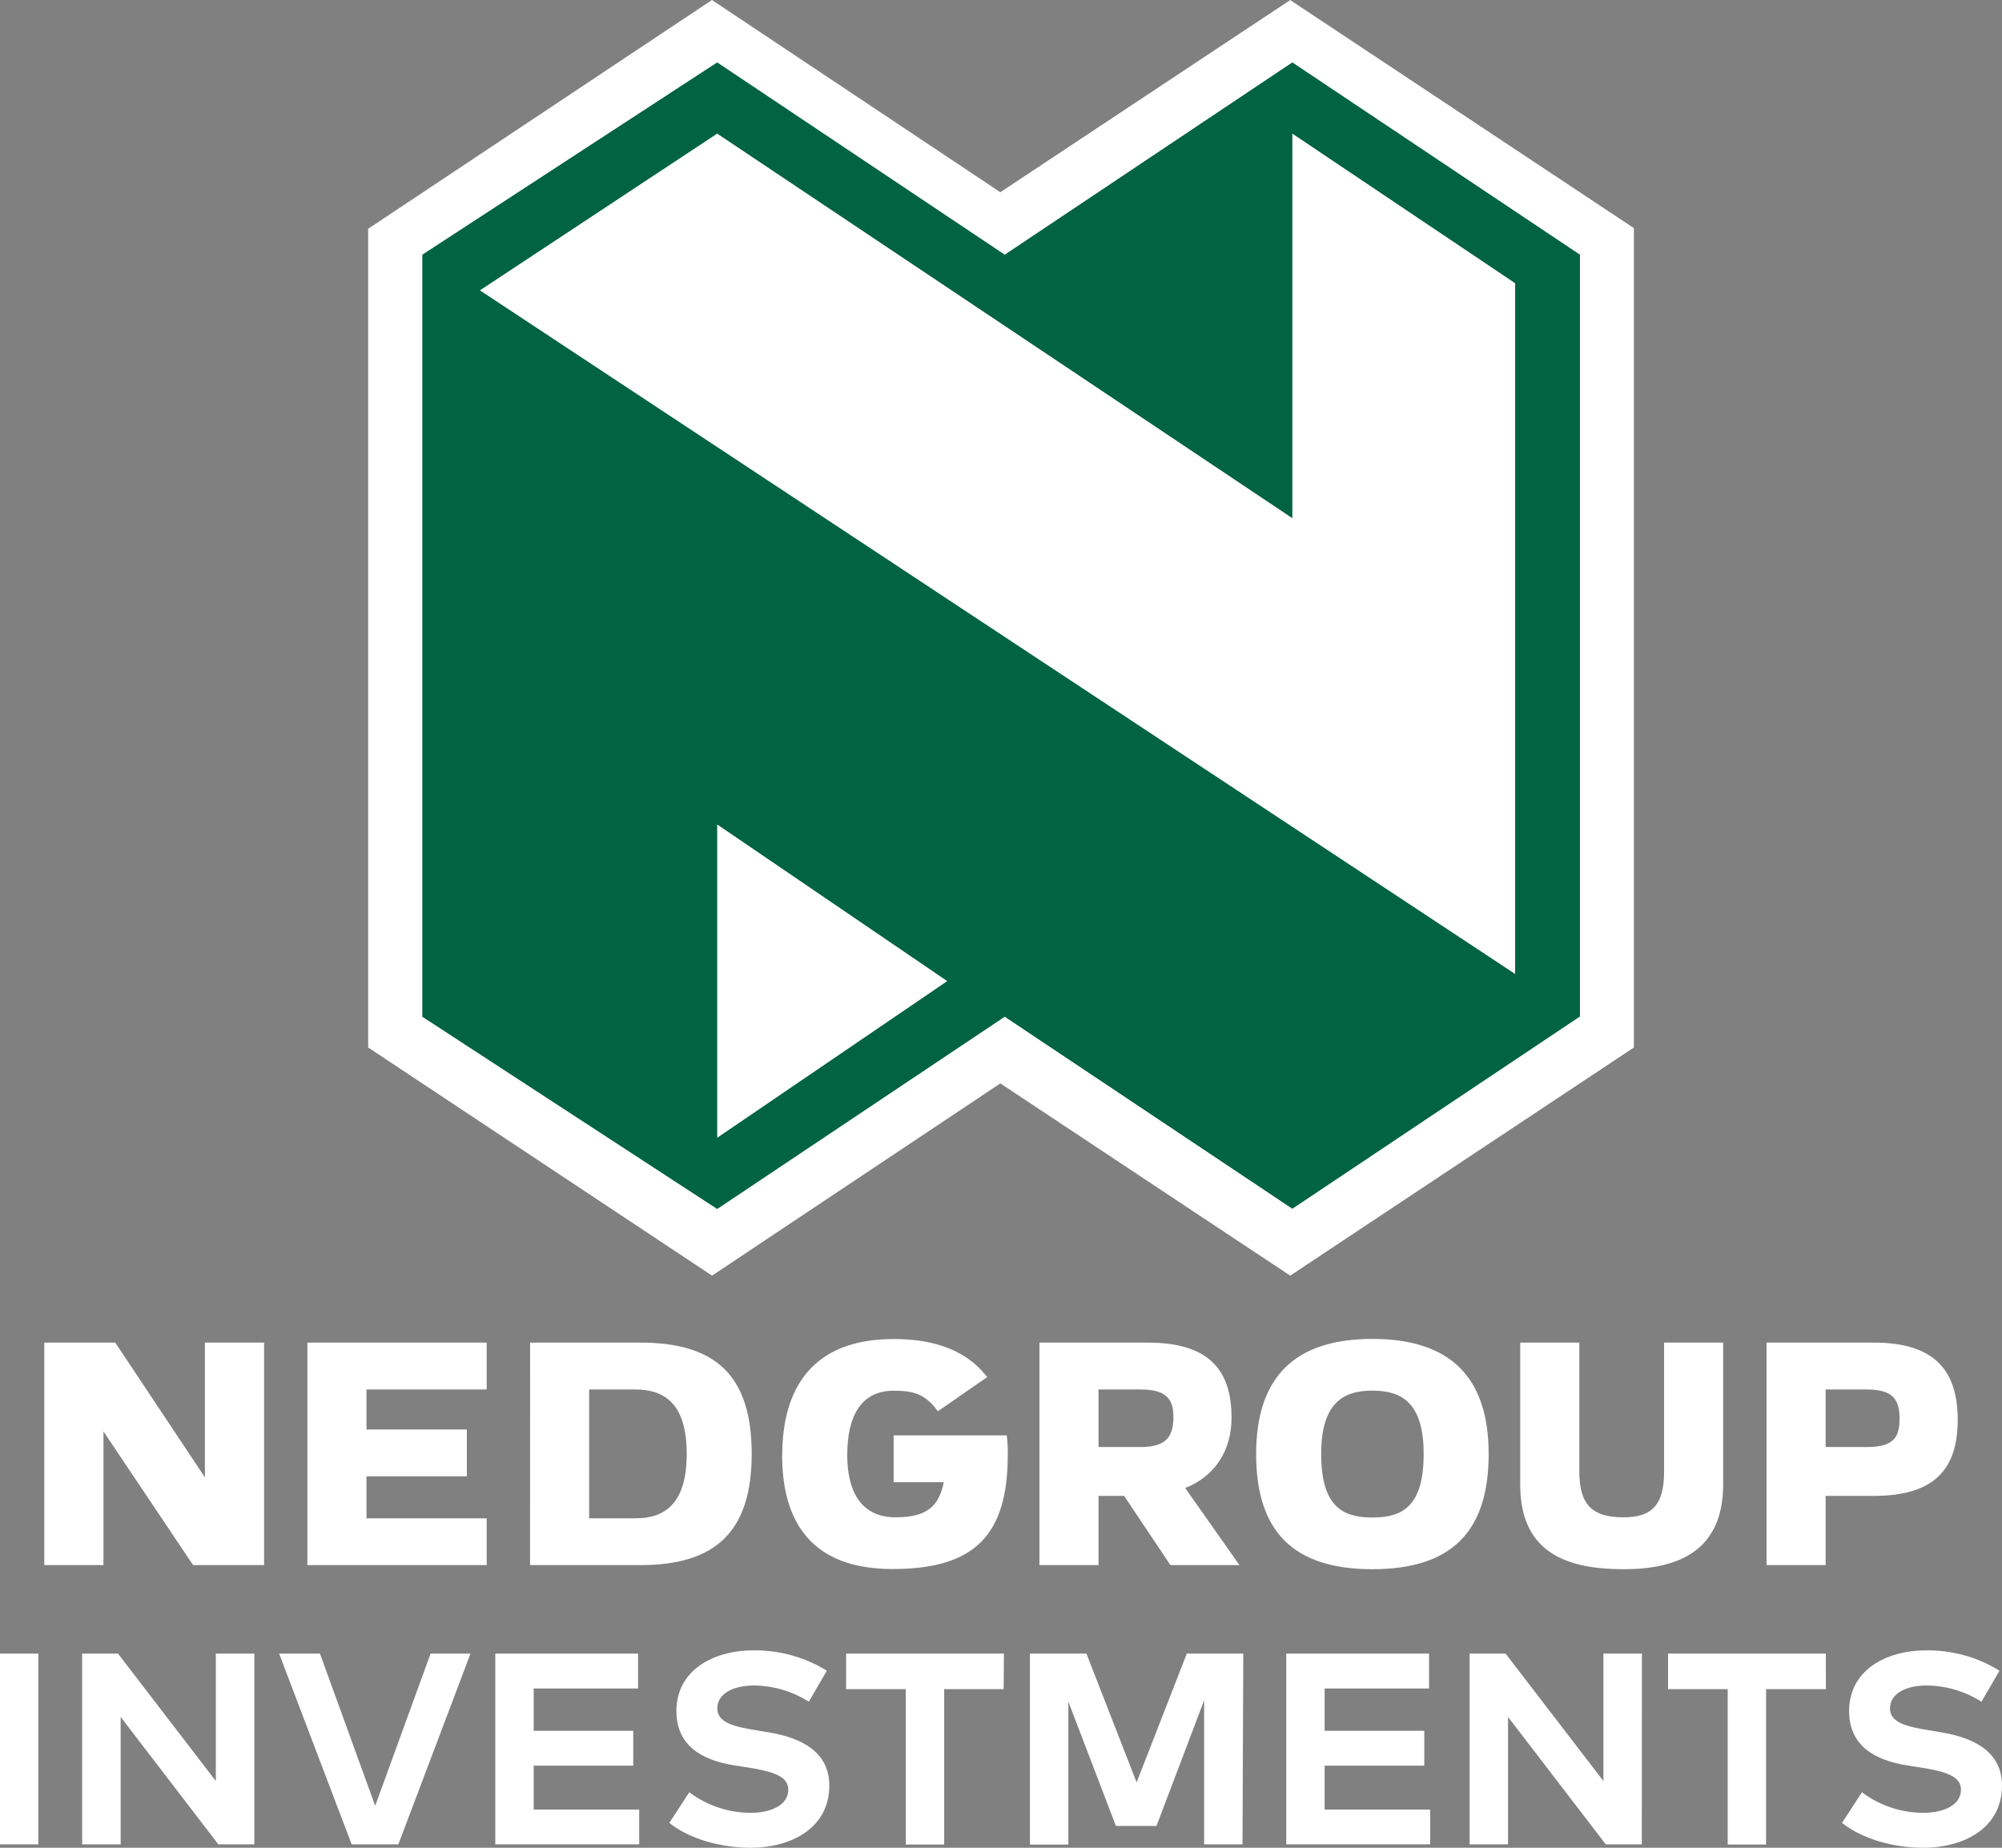 <svg viewBox="0 0 91 84" fill="none" xmlns="http://www.w3.org/2000/svg">
<rect x="0" y="0" width="91" height="84" fill="#808080" stroke="none"/>
<g clip-path="url(#clip0)">
<path d="M58.646 0.003L45.47 8.738L32.363 0L16.735 10.4V47.619L32.366 57.991L45.47 49.252L58.646 57.991L74.268 47.619V10.371L58.646 0.003Z" fill="white"/>
<path d="M58.743 23.557V6.074L68.87 12.875V44.277L21.814 13.2L32.6 6.074L58.743 23.557ZM71.816 11.578L58.743 2.837L45.67 11.578L32.6 2.837L19.196 11.578V46.221L32.6 54.962L45.67 46.221L58.743 54.951L71.816 46.21V11.578ZM32.6 37.48L43.057 44.602L32.6 51.724V37.48Z" fill="#006341"/>
<path d="M1.742 83.845H0V75.174H1.742V83.845Z" fill="white"/>
<path d="M11.561 83.845H9.924L5.484 78.053V83.845H3.733V75.174H5.364L9.81 80.966V75.174H11.561V83.845Z" fill="white"/>
<path d="M18.107 83.845H15.985L12.688 75.174H14.544L17.054 82.093L19.572 75.174H21.386L18.107 83.845Z" fill="white"/>
<path d="M29.055 83.845H22.513V75.174H29.003V76.759H24.258V78.683H28.784V80.268H24.258V82.263H29.055V83.845Z" fill="white"/>
<path d="M36.766 77.361C36.024 76.89 35.163 76.634 34.282 76.623C33.301 76.623 32.605 77.007 32.605 77.663C32.605 78.318 33.364 78.494 34.413 78.666L34.907 78.748C36.472 79.002 37.696 79.663 37.696 81.175C37.696 83.09 35.985 84 34.114 84C32.788 84 31.362 83.616 30.424 82.87L31.331 81.477C32.133 82.081 33.112 82.409 34.12 82.412C35.089 82.412 35.831 82.034 35.831 81.364C35.831 80.762 35.192 80.539 33.974 80.347L33.418 80.262C31.872 80.019 30.746 79.344 30.746 77.779C30.746 75.968 32.374 75.027 34.237 75.027C35.418 75.01 36.58 75.33 37.582 75.951L36.766 77.361Z" fill="white"/>
<path d="M45.621 76.79H42.918V83.853H41.172V76.79H38.46V75.174H45.633L45.621 76.79Z" fill="white"/>
<path d="M56.478 83.845H54.733V77.299L52.568 83.008H50.723L48.562 77.358V83.856H46.816V75.174H49.383L51.664 81.028L53.946 75.174H56.513L56.478 83.845Z" fill="white"/>
<path d="M65.008 83.845H58.466V75.174H64.957V76.759H60.211V78.683H64.74V80.268H60.211V82.263H65.008V83.845Z" fill="white"/>
<path d="M74.627 83.845H72.988L68.547 78.053V83.845H66.802V75.174H68.436L72.882 80.966V75.174H74.633L74.627 83.845Z" fill="white"/>
<path d="M82.995 76.79H80.277V83.853H78.532V76.79H75.82V75.174H82.992L82.995 76.79Z" fill="white"/>
<path d="M90.067 77.361C89.326 76.89 88.467 76.634 87.586 76.623C86.603 76.623 85.909 77.007 85.909 77.663C85.909 78.318 86.665 78.494 87.718 78.666L88.211 78.748C89.774 79.002 91 79.663 91 81.175C91 83.09 89.289 84 87.415 84C86.092 84 84.666 83.616 83.728 82.87L84.635 81.477C85.437 82.081 86.416 82.41 87.424 82.412C88.393 82.412 89.135 82.034 89.135 81.364C89.135 80.762 88.496 80.539 87.275 80.347L86.719 80.262C85.177 80.019 84.05 79.344 84.05 77.779C84.05 75.968 85.676 75.027 87.541 75.027C88.722 75.01 89.884 75.331 90.886 75.951L90.067 77.361Z" fill="white"/>
<path d="M82.983 71.151V68.004H85.179C87.911 68.004 88.987 66.803 88.987 64.543C88.987 62.282 87.911 61.036 85.179 61.036H80.297V71.151H82.983ZM82.983 65.783V63.167H84.866C86.075 63.167 86.343 63.656 86.343 64.497C86.343 65.339 86.075 65.783 84.866 65.783H82.983ZM56.339 71.151L53.874 67.647C55.218 67.114 55.979 65.952 55.979 64.452C55.979 62.234 54.904 61.036 52.172 61.036H47.247V71.151H49.933V68.004H51.097L53.201 71.151H56.339ZM49.933 63.167H51.858C53.067 63.167 53.336 63.656 53.336 64.407C53.336 65.254 53.067 65.783 51.858 65.783H49.933V63.167ZM22.122 69.023H16.658V67.114H21.221V64.986H16.658V63.167H22.122V61.036H13.971V71.151H22.122V69.023ZM24.093 71.151H29.109C32.511 71.151 34.168 69.645 34.168 66.094C34.168 62.458 32.457 61.036 29.109 61.036H24.095L24.093 71.151ZM26.779 69.023V63.167H28.884C30.184 63.167 31.214 63.788 31.214 66.094C31.214 68.399 30.184 69.023 28.884 69.023H26.779ZM9.314 61.036V67.159L5.239 61.036H2.013V71.151H4.703V65.074L8.778 71.151H12.004V61.036H9.314ZM35.551 66.139C35.551 69.199 36.895 71.329 40.568 71.329C44.275 71.329 45.807 69.82 45.807 66.139C45.815 65.842 45.8 65.546 45.761 65.252H40.619V67.382H42.901C42.678 68.402 42.23 68.978 40.707 68.978C39.096 68.978 38.511 67.735 38.511 66.153C38.511 64.379 39.139 63.223 40.619 63.223C41.514 63.223 42.045 63.359 42.632 64.156L44.871 62.605C43.796 61.192 42.096 60.873 40.619 60.873C36.912 60.873 35.557 63.133 35.557 66.153L35.551 66.139ZM62.384 71.337C65.966 71.337 67.666 69.642 67.666 66.102C67.666 62.562 65.875 60.867 62.384 60.867C58.894 60.867 57.097 62.562 57.097 66.102C57.097 69.642 58.808 71.337 62.384 71.337ZM62.384 63.218C63.728 63.218 64.712 63.783 64.712 66.102C64.712 68.498 63.728 68.987 62.384 68.987C61.041 68.987 60.054 68.498 60.054 66.102C60.054 63.797 61.038 63.218 62.384 63.218ZM69.1 67.478C69.1 70.495 71.071 71.337 73.803 71.337C76.31 71.337 78.326 70.49 78.326 67.478V61.036H75.64V66.893C75.64 68.402 75.101 68.978 73.803 68.978C72.377 68.978 71.787 68.413 71.787 66.893V61.036H69.1V67.478Z" fill="white"/>
</g>
<defs>
<clipPath id="clip0">
<rect width="91" height="84" fill="white"/>
</clipPath>
</defs>
</svg>
